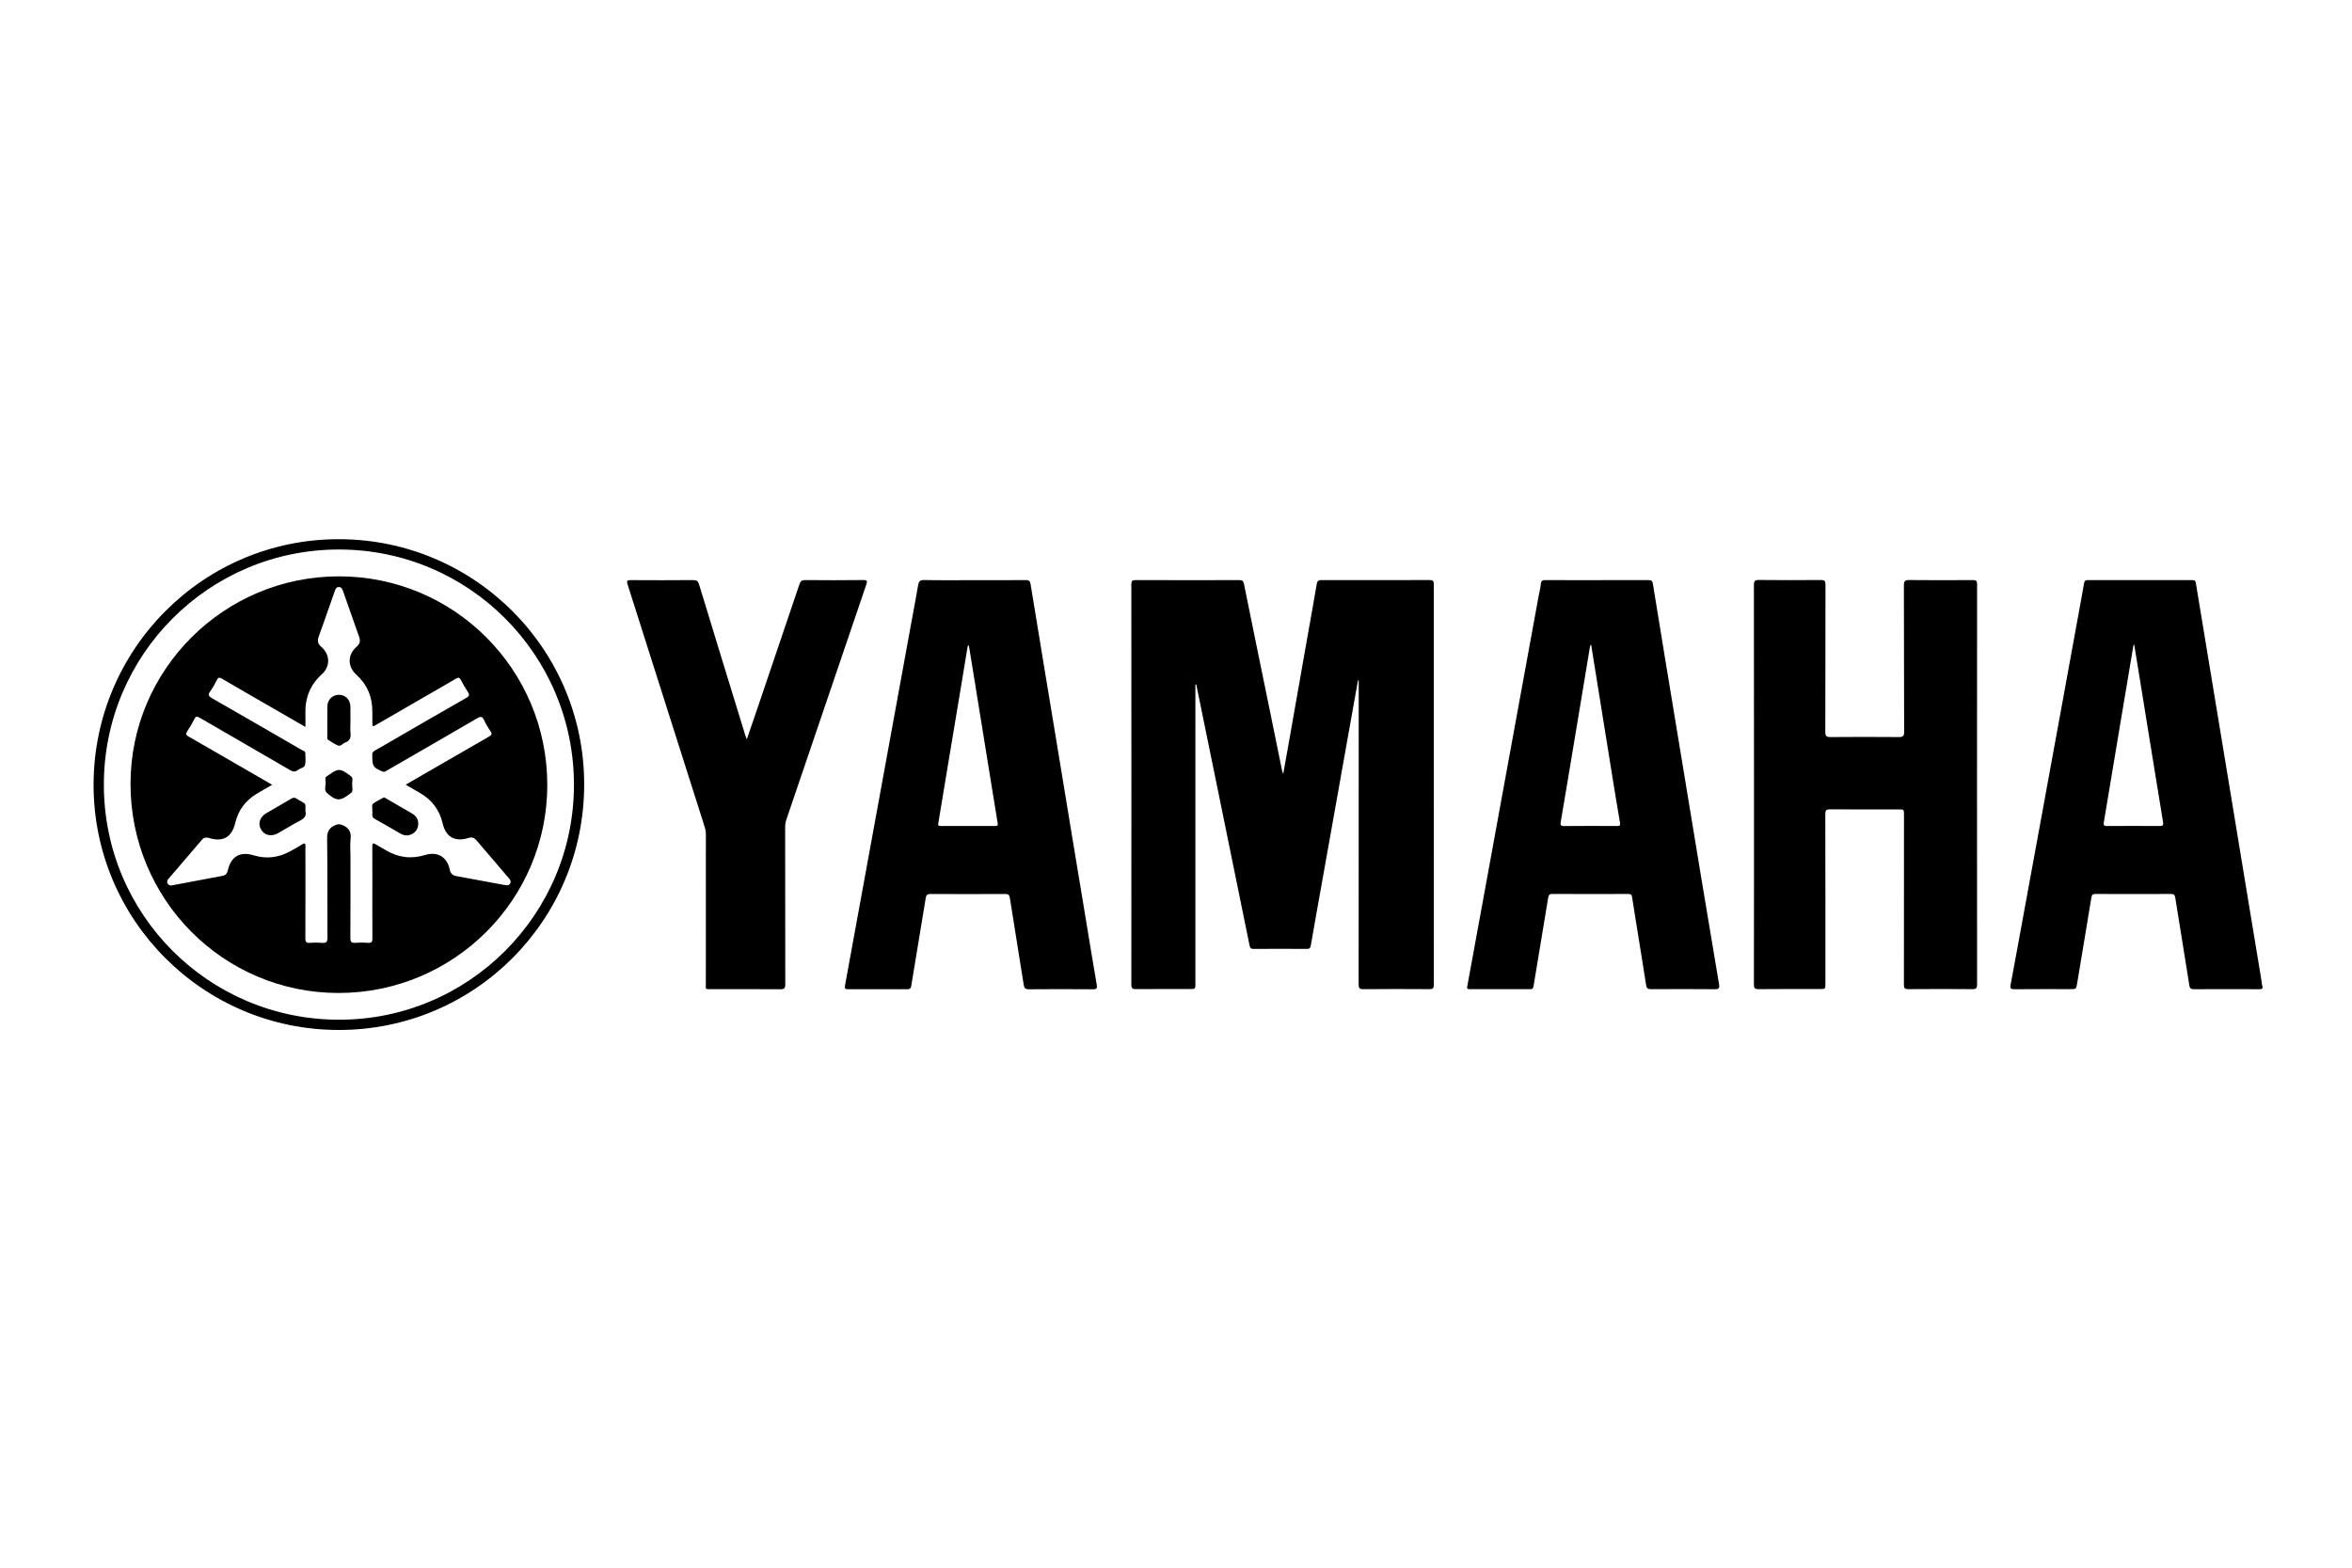 <?xml version="1.0" encoding="utf-8"?>
<!-- Generator: Adobe Illustrator 25.2.3, SVG Export Plug-In . SVG Version: 6.00 Build 0)  -->
<svg version="1.1" id="Capa_1" xmlns="http://www.w3.org/2000/svg" xmlns:xlink="http://www.w3.org/1999/xlink" x="0px" y="0px"
	 viewBox="0 0 750 500" style="enable-background:new 0 0 750 500;" xml:space="preserve">
<g>
	<path d="M455.87,185c-11.5,0.04-23.01,0.03-34.51,0.01c-0.94,0-1.31,0.25-1.48,1.24c-0.99,5.92-2.08,11.83-3.12,17.74
		c-1.85,10.49-3.69,20.99-5.54,31.48c-0.65,3.68-1.31,7.37-2.02,11.35c-0.2-0.51-0.31-0.72-0.35-0.93
		c-1.47-7.21-2.94-14.41-4.41-21.62c-2.6-12.69-5.22-25.37-7.77-38.06c-0.2-1-0.6-1.19-1.52-1.19c-11.01,0.03-22.01,0.03-33.02-0.01
		c-1.08,0-1.37,0.32-1.37,1.38c0.02,42.56,0.03,85.12,0,127.69c0,1.19,0.42,1.4,1.49,1.39c5.71-0.05,11.41-0.02,17.12-0.02
		c1.81,0,1.81,0,1.81-1.82c0-31.29,0-62.58,0-93.86c0-0.48,0-0.96,0-1.44c0.1,0,0.2,0,0.3,0c0.07,0.35,0.13,0.7,0.2,1.05
		c2.42,11.85,4.85,23.7,7.27,35.55c3.18,15.56,6.35,31.13,9.52,46.69c0.15,0.72,0.43,1.03,1.25,1.03c5.66-0.04,11.32-0.05,16.98,0
		c0.91,0.01,1.16-0.37,1.29-1.13c0.54-3.16,1.1-6.32,1.66-9.47c1.86-10.44,3.73-20.89,5.59-31.33c1.85-10.4,3.7-20.8,5.55-31.2
		c0.75-4.19,1.5-8.38,2.25-12.56c0.07,0.01,0.14,0.01,0.22,0.02c0,0.58,0,1.17,0,1.75c0,31.74,0.01,63.48-0.02,95.22
		c0,1.14,0.21,1.56,1.46,1.54c7.02-0.07,14.04-0.05,21.06-0.01c1.09,0.01,1.45-0.23,1.45-1.4c-0.03-42.56-0.03-85.12-0.01-127.69
		C457.22,185.33,456.96,185,455.87,185z"/>
	<path d="M629.09,185.01c-6.75,0.05-13.5,0.06-20.24-0.01c-1.33-0.01-1.74,0.26-1.74,1.68c0.06,15.57,0.01,31.15,0.08,46.72
		c0.01,1.44-0.43,1.7-1.74,1.68c-7.25-0.06-14.49-0.06-21.74,0c-1.3,0.01-1.66-0.31-1.66-1.64c0.05-15.67,0.02-31.33,0.05-47
		c0-1.12-0.29-1.46-1.43-1.45c-6.61,0.05-13.22,0.06-19.83-0.01c-1.27-0.01-1.56,0.36-1.56,1.58c0.04,21.23,0.03,42.47,0.03,63.7
		c0,21.23,0.01,42.47-0.03,63.7c0,1.17,0.25,1.54,1.48,1.52c6.52-0.06,13.04-0.03,19.56-0.03c1.76,0,1.76,0,1.76-1.76
		c0-18.02,0.01-36.04-0.03-54.06c0-1.21,0.32-1.51,1.51-1.5c7.29,0.06,14.58,0.03,21.87,0.03c1.71,0,1.71,0,1.71,1.79
		c0,18.02,0.01,36.04-0.02,54.06c0,1.07,0.19,1.48,1.38,1.47c6.84-0.06,13.68-0.05,20.51,0c1.13,0.01,1.44-0.32,1.44-1.45
		c-0.03-42.56-0.03-85.12,0-127.68C630.47,185.3,630.16,185,629.09,185.01z"/>
	<path d="M346,291.68c-1.41-8.51-2.83-17.01-4.23-25.52c-1.49-9.04-2.97-18.09-4.46-27.13c-1.4-8.51-2.82-17.02-4.22-25.52
		c-1.49-9.04-2.99-18.09-4.45-27.14c-0.16-0.98-0.44-1.37-1.51-1.36c-5.43,0.06-10.87,0.03-16.3,0.03c-5.39,0-10.78,0.06-16.17-0.04
		c-1.32-0.02-1.68,0.45-1.88,1.59c-0.6,3.52-1.27,7.02-1.91,10.53c-3.44,18.83-6.88,37.65-10.32,56.48
		c-3.7,20.25-7.38,40.5-11.1,60.74c-0.18,0.96,0.1,1.17,1,1.17c6.3-0.03,12.59-0.02,18.89,0c0.79,0,1.11-0.28,1.24-1.06
		c1.53-9.36,3.1-18.71,4.62-28.07c0.15-0.93,0.48-1.25,1.47-1.25c7.97,0.04,15.94,0.05,23.91,0c1.01-0.01,1.3,0.35,1.44,1.25
		c1.46,9.23,2.96,18.46,4.42,27.69c0.16,0.99,0.44,1.46,1.59,1.45c6.84-0.06,13.68-0.06,20.52,0c1.25,0.01,1.36-0.4,1.17-1.5
		C348.43,306.57,347.23,299.12,346,291.68z M317.43,263.44c-5.84-0.01-11.68-0.02-17.51,0.01c-0.85,0-0.81-0.36-0.7-1
		c0.98-5.83,1.93-11.66,2.9-17.49c1.49-8.99,3-17.98,4.49-26.97c0.65-3.92,1.29-7.84,1.94-11.75c0.03-0.17,0.08-0.36,0.4-0.39
		c0.76,4.65,1.51,9.31,2.27,13.97c1.41,8.69,2.81,17.37,4.21,26.06c0.9,5.57,1.78,11.14,2.71,16.7
		C318.25,263.26,318.09,263.44,317.43,263.44z"/>
	<path d="M721.4,314.43c-0.21-0.68-0.23-1.42-0.34-2.14c-1.4-8.51-2.81-17.01-4.22-25.52c-1.49-9.04-2.98-18.08-4.47-27.13
		c-1.4-8.51-2.81-17.01-4.21-25.52c-1.49-9.04-2.99-18.08-4.48-27.12c-1.16-6.99-2.33-13.98-3.46-20.98
		c-0.11-0.69-0.28-1.01-1.06-1.01c-11.14,0.02-22.28,0.02-33.42,0c-0.75,0-1.06,0.28-1.17,0.97c-0.36,2.09-0.74,4.18-1.12,6.26
		c-1.94,10.66-3.88,21.31-5.83,31.97c-2.04,11.19-4.09,22.37-6.14,33.56c-1.95,10.65-3.9,21.31-5.86,31.96
		c-1.49,8.12-2.95,16.25-4.48,24.37c-0.22,1.19,0.11,1.41,1.24,1.4c5.93-0.05,11.86-0.03,17.8-0.03c1.92,0,1.87-0.01,2.19-1.94
		c1.5-9.09,3.05-18.16,4.52-27.25c0.15-0.93,0.45-1.16,1.35-1.16c8.01,0.03,16.03,0.03,24.04,0c0.89,0,1.21,0.23,1.36,1.18
		c1.47,9.32,3.04,18.62,4.49,27.95c0.18,1.14,0.66,1.25,1.57,1.24c3.4-0.03,6.79-0.01,10.19-0.01c3.53,0,7.06-0.01,10.6,0.01
		C721.26,315.49,721.68,315.38,721.4,314.43z M688.72,263.45c-5.62-0.04-11.23-0.04-16.85,0c-1.05,0.01-1.15-0.34-0.99-1.27
		c1.81-10.68,3.57-21.37,5.35-32.06c1.36-8.15,2.73-16.29,4.1-24.44c0.08-0.01,0.16-0.03,0.23-0.04c0.54,3.29,1.08,6.58,1.61,9.87
		c1.32,8.16,2.64,16.31,3.96,24.47c1.21,7.44,2.41,14.89,3.64,22.33C689.92,263.21,689.62,263.45,688.72,263.45z"/>
	<path d="M542.81,281.88c-2.63-15.9-5.25-31.8-7.87-47.7c-2.64-15.99-5.29-31.98-7.87-47.98c-0.17-1.07-0.62-1.19-1.5-1.18
		c-5.43,0.02-10.87,0.01-16.3,0.01c-5.48,0-10.96,0.02-16.44-0.02c-0.91-0.01-1.4,0.15-1.49,1.21c-0.13,1.39-0.5,2.75-0.75,4.13
		c-1.96,10.7-3.91,21.4-5.87,32.1c-1.94,10.61-3.88,21.22-5.82,31.83c-1.95,10.7-3.91,21.4-5.86,32.1
		c-1.72,9.41-3.43,18.83-5.17,28.23c-0.13,0.73,0.09,0.87,0.73,0.87c6.48-0.01,12.95-0.01,19.43,0c0.59,0,0.86-0.19,0.96-0.84
		c0.69-4.32,1.43-8.64,2.15-12.96c0.85-5.12,1.7-10.24,2.54-15.36c0.13-0.8,0.36-1.21,1.34-1.21c8.06,0.05,16.12,0.04,24.18,0.01
		c0.81,0,1.13,0.26,1.24,1.02c0.26,1.83,0.57,3.66,0.86,5.49c1.21,7.53,2.45,15.06,3.62,22.6c0.16,1.04,0.6,1.27,1.58,1.26
		c6.79-0.04,13.58-0.06,20.38,0.01c1.33,0.01,1.48-0.45,1.29-1.57C546.36,303.26,544.58,292.57,542.81,281.88z M515.67,263.45
		c-5.66-0.03-11.32-0.05-16.98,0.01c-1.11,0.01-1.15-0.47-1.01-1.3c0.77-4.54,1.54-9.08,2.3-13.62c1.49-8.95,2.98-17.9,4.47-26.85
		c0.84-5.08,1.68-10.16,2.52-15.23c0.04-0.26,0.15-0.51,0.23-0.77c0.06,0,0.13-0.01,0.19-0.01c2.29,14.22,4.57,28.44,6.86,42.65
		c0.75,4.68,1.52,9.36,2.33,14.03C516.74,263.21,516.55,263.45,515.67,263.45z"/>
	<path d="M276.22,186.5c0.38-1.11,0.43-1.52-0.99-1.5c-6.16,0.08-12.32,0.06-18.48,0.01c-1.03-0.01-1.48,0.31-1.81,1.29
		c-4.33,12.87-8.7,25.72-13.06,38.58c-1.2,3.52-2.41,7.04-3.74,10.93c-0.27-0.75-0.41-1.08-0.52-1.42
		c-4.91-15.99-9.83-31.98-14.7-47.99c-0.32-1.04-0.73-1.4-1.85-1.39c-6.66,0.06-13.31,0.05-19.97,0.01
		c-1.12-0.01-1.35,0.21-0.99,1.33c8.21,25.78,16.39,51.57,24.59,77.36c0.26,0.83,0.39,1.65,0.39,2.52
		c-0.01,15.85-0.01,31.69-0.01,47.54c0,1.83-0.32,1.71,1.76,1.71c7.34,0.01,14.67-0.03,22.01,0.03c1.25,0.01,1.56-0.34,1.56-1.58
		c-0.04-16.71-0.03-33.41-0.04-50.12c0-0.87,0.14-1.68,0.42-2.51C259.27,236.37,267.73,211.43,276.22,186.5z"/>
	<path d="M108.07,171.97c-43.13-0.05-78.14,34.96-78.23,78.21c-0.08,43.23,34.96,78.33,78.22,78.32c43.23,0,78.13-34.89,78.22-78.18
		C186.38,207.11,151.35,172.01,108.07,171.97z M108.04,325.23c-41.46-0.07-74.9-33.51-74.92-74.94
		c-0.02-41.46,33.53-75.04,74.97-75.03c41.38,0.01,74.88,33.52,74.93,74.95C183.08,291.64,149.44,325.3,108.04,325.23z"/>
	<path d="M108.08,183.82c-36.61,0-66.43,29.68-66.46,66.15c-0.03,36.89,29.6,66.71,66.3,66.73c36.76,0.02,66.58-29.67,66.6-66.3
		C174.54,213.57,144.86,183.82,108.08,183.82z M155.91,234.94c-8.43,4.84-16.84,9.71-25.26,14.58c-0.39,0.22-0.77,0.46-1.27,0.76
		c1.58,0.91,3.05,1.77,4.53,2.62c3.79,2.2,6.24,5.39,7.24,9.7c1.02,4.4,3.95,6.02,8.32,4.64c1.01-0.32,1.77-0.05,2.41,0.71
		c3.47,4.06,6.94,8.13,10.41,12.18c0.44,0.52,0.77,1.05,0.35,1.7c-0.41,0.63-1.01,0.57-1.69,0.44c-5.15-0.97-10.3-1.91-15.45-2.85
		c-1.21-0.22-1.84-0.85-2.1-2.11c-0.83-4-3.91-5.82-7.79-4.63c-4.46,1.38-8.65,0.86-12.63-1.55c-1.04-0.63-2.14-1.18-3.17-1.83
		c-0.94-0.6-1.1-0.27-1.09,0.68c0.03,3.62,0.01,7.24,0.01,10.87c0,6.16-0.02,12.32,0.02,18.47c0.01,1.04-0.25,1.46-1.36,1.38
		c-1.35-0.1-2.72-0.1-4.07,0c-1.21,0.09-1.61-0.25-1.6-1.54c0.06-8.65,0.03-17.3,0.03-25.94c0-1.86-0.16-3.73,0.04-5.56
		c0.25-2.23-0.45-3.62-2.56-4.49c-0.88-0.36-1.45-0.39-2.33,0c-1.98,0.87-2.62,2.11-2.59,4.35c0.15,10.5,0.04,21.01,0.11,31.51
		c0.01,1.43-0.42,1.79-1.75,1.68c-1.3-0.11-2.63-0.1-3.94,0c-1.1,0.08-1.36-0.33-1.36-1.38c0.04-8.69,0.02-17.39,0.02-26.08
		c0-1.04-0.04-2.09,0.01-3.12c0.06-1.07-0.12-1.45-1.2-0.74c-1.21,0.79-2.49,1.48-3.76,2.17c-3.67,1.99-7.5,2.46-11.53,1.24
		c-4.39-1.32-7.25,0.34-8.26,4.79c-0.22,0.96-0.69,1.56-1.64,1.74c-5.41,1.02-10.83,2.04-16.24,3.06c-0.54,0.1-0.99-0.08-1.29-0.54
		c-0.34-0.54-0.2-1.04,0.18-1.49c3.59-4.2,7.17-8.4,10.78-12.58c0.58-0.68,1.34-0.78,2.22-0.51c4.42,1.38,7.28-0.26,8.35-4.78
		c0.95-4.04,3.23-7.12,6.76-9.27c1.61-0.98,3.26-1.9,5.02-2.92c-4.72-2.73-9.3-5.37-13.87-8.02c-4.23-2.44-8.45-4.9-12.7-7.31
		c-0.84-0.47-1.12-0.83-0.51-1.74c0.84-1.23,1.59-2.53,2.24-3.87c0.47-0.98,0.91-0.91,1.75-0.43c9.58,5.57,19.18,11.08,28.75,16.66
		c0.95,0.55,1.7,0.71,2.54-0.02c0.03-0.03,0.08-0.04,0.12-0.07c0.72-0.53,1.95-0.66,2.15-1.51c0.29-1.2,0.13-2.52,0.09-3.78
		c-0.02-0.67-0.7-0.77-1.15-1.03c-9.51-5.5-19.02-11.01-28.56-16.47c-1.07-0.61-1.45-1.05-0.62-2.18c0.82-1.13,1.48-2.38,2.11-3.63
		c0.42-0.84,0.8-0.93,1.63-0.45c5.5,3.23,11.03,6.4,16.55,9.58c3.28,1.89,6.55,3.78,10.08,5.82c0-1.59,0.03-2.93-0.01-4.26
		c-0.13-4.98,1.51-9.17,5.27-12.57c2.73-2.47,2.63-6.28-0.17-8.69c-1.15-0.99-1.34-1.96-0.84-3.34c1.73-4.75,3.38-9.53,5.05-14.3
		c0.24-0.7,0.48-1.47,1.37-1.47c0.88,0,1.13,0.77,1.38,1.47c1.69,4.81,3.36,9.63,5.08,14.43c0.45,1.26,0.27,2.2-0.79,3.12
		c-2.92,2.53-2.99,6.29-0.15,8.88c3.54,3.22,5.18,7.2,5.15,11.94c-0.01,1.09,0,2.17,0,3.26c0.01,1.54,0.01,1.55,1.29,0.81
		c5.44-3.15,10.88-6.3,16.32-9.44c3.01-1.74,6.05-3.44,9.04-5.24c0.84-0.51,1.2-0.36,1.62,0.46c0.66,1.29,1.37,2.55,2.17,3.75
		c0.61,0.91,0.54,1.34-0.48,1.92c-7.98,4.54-15.91,9.16-23.86,13.75c-1.72,1-3.43,2.02-5.17,2.97c-0.68,0.37-1.07,0.8-0.94,1.6
		c0.01,0.09,0,0.18,0,0.27c-0.02,3.2,0.31,3.66,3.22,4.89c0.64,0.27,1.04-0.08,1.49-0.34c9.59-5.54,19.19-11.07,28.76-16.65
		c1.01-0.59,1.58-0.67,2.13,0.53c0.58,1.27,1.31,2.49,2.09,3.64C157.04,234.1,156.74,234.46,155.91,234.94z"/>
	<path d="M95.47,255.26c-0.27-0.16-0.56-0.29-0.81-0.49c-0.62-0.48-1.17-0.41-1.83-0.02c-2.59,1.55-5.22,3.04-7.83,4.56
		c-2.16,1.27-2.84,3.33-1.77,5.24c1.06,1.88,3.28,2.39,5.4,1.2c2.32-1.3,4.57-2.73,6.93-3.95c1.42-0.73,2.24-1.59,1.84-2.99
		C97.34,255.92,97.82,256.66,95.47,255.26z"/>
	<path d="M122.29,254.39c-1.11,0.6-2.28,1.15-3.27,1.91c-0.65,0.51-0.16,1.46-0.33,2.29c0.31,0.78-0.48,1.88,0.78,2.57
		c2.78,1.52,5.49,3.15,8.24,4.72c0.89,0.51,1.84,0.75,2.87,0.44c1.59-0.47,2.56-1.53,2.76-3.17c0.2-1.66-0.58-2.89-1.98-3.72
		c-2.73-1.6-5.48-3.17-8.22-4.75C122.88,254.52,122.6,254.22,122.29,254.39z"/>
	<path d="M104.59,235.93c1.07,0.67,2.12,1.43,3.29,1.87c0.78,0.29,1.4-0.67,2.14-0.94c1.45-0.52,1.93-1.49,1.76-3
		c-0.14-1.2-0.03-2.44-0.03-3.66c0-1.63,0.02-3.26-0.01-4.88c-0.04-2.15-1.6-3.71-3.66-3.72c-2.07,0-3.66,1.55-3.69,3.7
		c-0.04,3.21-0.02,6.42-0.01,9.63C104.39,235.27,104.23,235.71,104.59,235.93z"/>
	<path d="M112.35,250.26c-0.24-0.87,0.46-2.02-0.4-2.65c-1.19-0.87-2.58-2.07-3.87-2.04c-1.35,0.03-2.71,1.29-3.99,2.11
		c-0.56,0.36-0.28,1.11-0.24,1.65c0.09,1.19-0.59,2.66,0.32,3.49c1.09,1,2.54,2.2,3.95,2.11c1.34-0.08,2.69-1.19,3.87-2.08
		C112.76,252.27,112.16,251.15,112.35,250.26z"/>
</g>
</svg>
